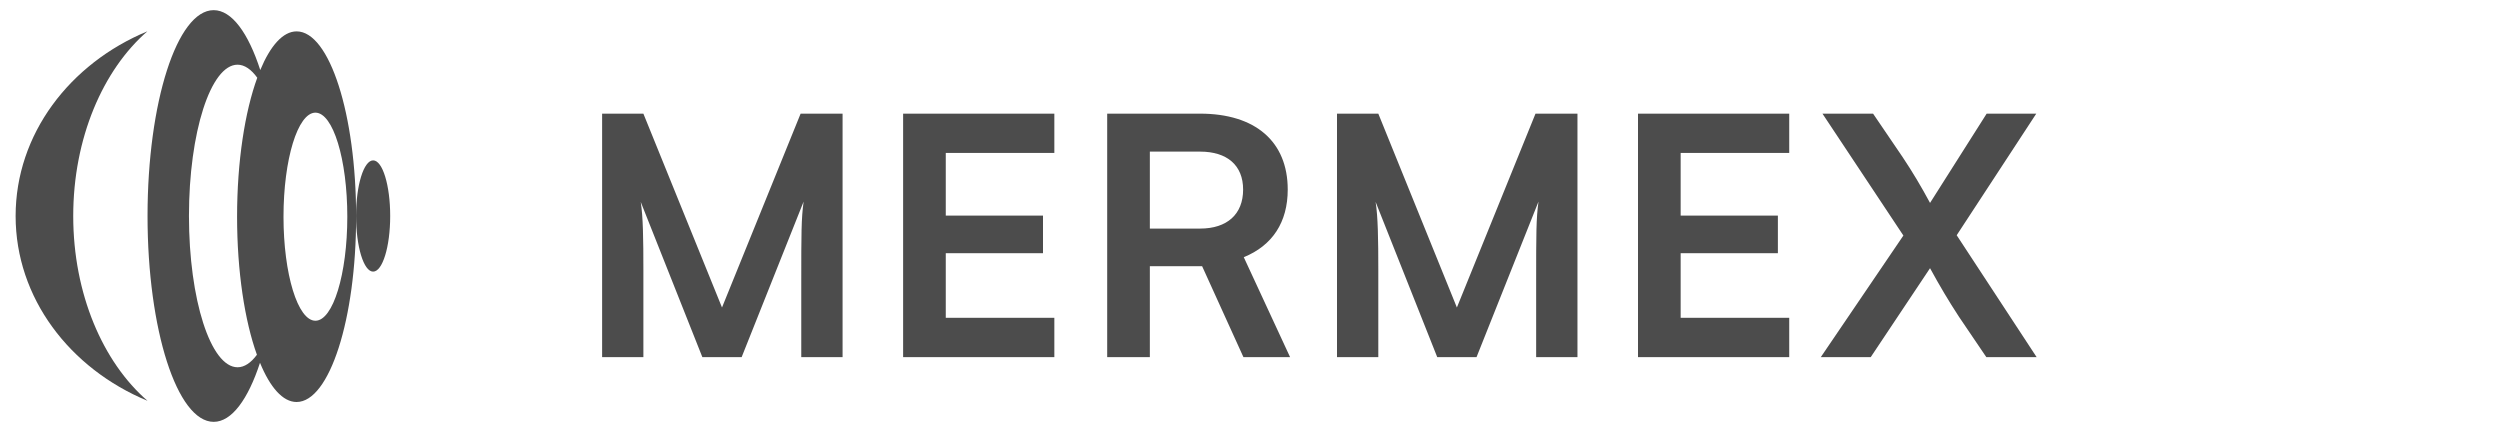 <svg width="65" height="11" viewBox="0 0 65 11" fill="none" xmlns="http://www.w3.org/2000/svg">
<path fill-rule="evenodd" clip-rule="evenodd" d="M3.834 0.813C1.81 1.653 0.406 3.489 0.406 5.617C0.406 7.745 1.81 9.581 3.835 10.421C2.675 9.417 1.904 7.64 1.904 5.617C1.904 3.594 2.675 1.817 3.834 0.812L3.834 0.813Z" fill="black" fill-opacity="0.7"/>
<path fill-rule="evenodd" clip-rule="evenodd" d="M5.555 0.264C4.606 0.264 3.836 2.661 3.836 5.616C3.836 8.572 4.606 10.968 5.556 10.968C6.025 10.968 6.45 10.381 6.76 9.432C7.022 10.071 7.353 10.452 7.711 10.452C8.566 10.452 9.26 8.295 9.259 5.634C9.26 2.973 8.567 0.815 7.712 0.816C7.356 0.816 7.028 1.192 6.767 1.821C6.456 0.86 6.028 0.264 5.555 0.264L5.555 0.264ZM9.03 5.634C9.03 7.128 8.658 8.339 8.201 8.339C7.742 8.339 7.371 7.127 7.371 5.635C7.371 4.141 7.742 2.93 8.201 2.929C8.659 2.93 9.03 4.14 9.03 5.634ZM6.689 2.021C6.367 2.904 6.164 4.195 6.164 5.634C6.164 7.06 6.363 8.342 6.68 9.224C6.525 9.433 6.355 9.549 6.177 9.549C5.478 9.549 4.913 7.788 4.913 5.615C4.913 3.444 5.478 1.682 6.176 1.682C6.359 1.683 6.532 1.804 6.689 2.021V2.021Z" fill="black" fill-opacity="0.7"/>
<path fill-rule="evenodd" clip-rule="evenodd" d="M9.258 5.616C9.258 6.415 9.457 7.062 9.701 7.062C9.946 7.062 10.145 6.415 10.145 5.616C10.145 4.817 9.947 4.17 9.702 4.17C9.457 4.17 9.257 4.818 9.258 5.616V5.616Z" fill="black" fill-opacity="0.7"/>
<path d="M16.728 9.285H15.655V2.955H16.728L18.772 7.995L20.816 2.955H21.907V9.285H20.833V7.337C20.833 6.064 20.833 5.691 20.894 5.241L19.283 9.285H18.261L16.659 5.25C16.72 5.631 16.728 6.228 16.728 7.016V9.285ZM27.413 9.285H23.481V2.955H27.413V3.977H24.59V5.605H27.118V6.583H24.59V8.263H27.413V9.285ZM29.896 9.285H28.787V2.955H31.203C32.641 2.955 33.481 3.682 33.481 4.929C33.481 5.778 33.083 6.384 32.338 6.687L33.542 9.285H32.329L31.255 6.921H29.896V9.285ZM29.896 3.942V5.943H31.203C31.905 5.943 32.321 5.57 32.321 4.929C32.321 4.297 31.905 3.942 31.203 3.942H29.896ZM35.836 9.285H34.762V2.955H35.836L37.879 7.995L39.923 2.955H41.014V9.285H39.94V7.337C39.94 6.064 39.94 5.691 40.001 5.241L38.39 9.285H37.368L35.766 5.25C35.827 5.631 35.836 6.228 35.836 7.016V9.285ZM46.52 9.285H42.588V2.955H46.52V3.977H43.697V5.605H46.225V6.583H43.697V8.263H46.52V9.285ZM49.488 6.124L47.384 2.955H48.7L49.471 4.089C49.731 4.479 49.947 4.843 50.181 5.276L51.653 2.955H52.943L50.874 6.116L52.952 9.285H51.644L50.934 8.237C50.657 7.813 50.432 7.432 50.181 6.973L48.639 9.285H47.341L49.488 6.124Z" fill="black" fill-opacity="0.7"/>
</svg>
